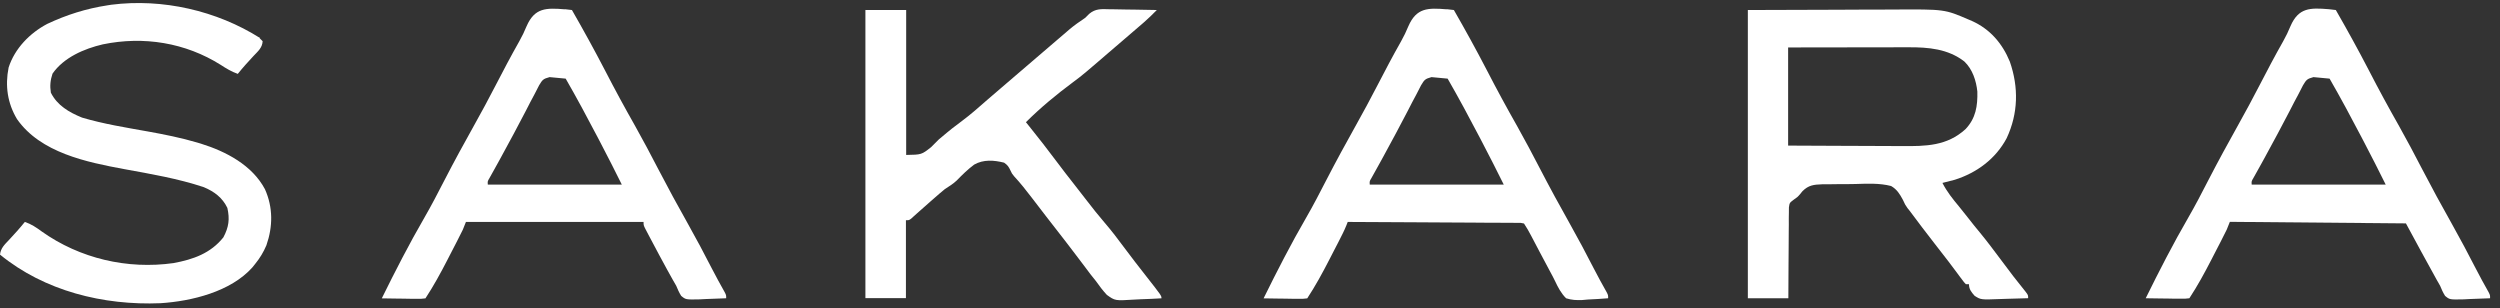 <svg width="219" height="27" viewBox="0 0 219 27" fill="none" xmlns="http://www.w3.org/2000/svg">
<rect x="0" y="0" width="219" height="27" fill="#333333" stroke="none"/>
<path d="M153.091 0.878C155.684 0.87 158.278 0.861 160.939 0.853C161.753 0.849 162.564 0.845 163.41 0.841C164.413 0.839 164.413 0.839 164.884 0.839C165.209 0.839 165.535 0.837 165.86 0.835C170.351 0.808 170.351 0.808 172.453 1.714C172.549 1.755 172.645 1.796 172.745 1.838C174.328 2.551 175.407 3.804 176.062 5.401C176.844 7.653 176.798 9.933 175.785 12.103C174.828 13.905 173.178 15.133 171.24 15.747C170.881 15.846 170.52 15.94 170.157 16.024C170.554 16.801 171.061 17.43 171.618 18.099C171.888 18.425 172.15 18.755 172.408 19.09C172.749 19.532 173.1 19.965 173.458 20.395C174.113 21.191 174.727 22.02 175.341 22.838C176.361 24.203 176.361 24.203 177.43 25.541C177.665 25.85 177.665 25.85 177.665 26.123C177.057 26.146 176.451 26.164 175.849 26.175C175.643 26.18 175.437 26.186 175.231 26.195C173.525 26.262 173.525 26.262 172.979 25.915C172.689 25.586 172.482 25.34 172.482 24.894H172.209C172.045 24.721 172.045 24.721 171.861 24.472C171.791 24.38 171.721 24.288 171.65 24.194C171.575 24.093 171.5 23.992 171.424 23.887C171.263 23.672 171.102 23.458 170.941 23.244C170.857 23.133 170.774 23.021 170.688 22.907C170.288 22.378 169.88 21.857 169.47 21.337C168.735 20.394 168.01 19.44 167.3 18.484C167.234 18.401 167.167 18.317 167.099 18.233C166.889 17.933 166.889 17.933 166.695 17.509C166.42 16.995 166.17 16.588 165.661 16.295C164.644 16.031 163.572 16.088 162.535 16.119C162.033 16.132 161.53 16.133 161.033 16.131C160.713 16.134 160.392 16.139 160.071 16.144C159.922 16.144 159.772 16.144 159.618 16.144C158.888 16.171 158.429 16.216 157.898 16.748C157.832 16.829 157.766 16.91 157.697 16.993C157.479 17.25 157.479 17.25 157.117 17.503C156.765 17.769 156.765 17.769 156.709 18.178C156.708 18.324 156.707 18.472 156.706 18.623C156.704 18.79 156.701 18.956 156.698 19.128C156.699 19.397 156.699 19.397 156.7 19.671C156.698 19.857 156.696 20.043 156.694 20.23C156.688 20.718 156.687 21.206 156.686 21.69C156.685 22.189 156.68 22.688 156.675 23.192C156.666 24.169 156.662 25.144 156.66 26.127H153.111V0.874L153.091 0.878ZM156.64 4.154V12.754C158.81 12.766 158.81 12.766 160.98 12.774C161.865 12.776 162.755 12.779 163.642 12.784C164.356 12.789 165.075 12.791 165.785 12.793C166.057 12.793 166.328 12.795 166.6 12.797C168.702 12.813 170.558 12.794 172.183 11.309C173.078 10.363 173.247 9.289 173.216 8.019C173.112 7.056 172.793 6.068 172.075 5.385C170.642 4.275 168.922 4.133 167.175 4.142C167.06 4.142 166.945 4.141 166.826 4.141C166.452 4.142 166.077 4.143 165.703 4.144C165.441 4.144 165.18 4.144 164.918 4.144C164.233 4.145 163.553 4.146 162.871 4.148C162.048 4.149 161.219 4.15 160.4 4.151C159.153 4.152 157.902 4.155 156.66 4.157L156.64 4.154Z" fill="white"/>
<path d="M22.734 3.335C22.869 3.47 22.869 3.47 23.007 3.608C22.982 4.176 22.595 4.494 22.222 4.889C21.739 5.406 21.269 5.925 20.83 6.472C20.279 6.274 19.826 6.005 19.342 5.687C16.243 3.735 12.585 3.148 9.009 3.885C7.371 4.266 5.583 5.035 4.6 6.452C4.409 7.025 4.36 7.518 4.455 8.117C5.02 9.247 6.052 9.837 7.185 10.301C9.069 10.861 11.021 11.17 12.959 11.518C14.42 11.782 15.853 12.066 17.286 12.49C17.447 12.539 17.447 12.539 17.612 12.588C19.81 13.273 22.09 14.471 23.209 16.573C23.925 18.17 23.909 19.849 23.337 21.487C23.078 22.1 22.768 22.607 22.348 23.125C22.265 23.228 22.184 23.33 22.099 23.435C20.202 25.551 16.803 26.384 14.059 26.561C9.064 26.77 3.89 25.491 -3.05176e-05 22.302C0.07 21.726 0.396 21.433 0.785 21.022C1.268 20.505 1.738 19.986 2.177 19.439C2.745 19.635 3.171 19.919 3.651 20.274C6.996 22.649 11.159 23.618 15.213 23.045C16.933 22.723 18.448 22.192 19.567 20.793C20.046 19.893 20.136 19.195 19.917 18.213C19.483 17.311 18.767 16.779 17.855 16.397C15.603 15.643 13.214 15.241 10.88 14.814C7.577 14.202 3.55 13.381 1.489 10.432C0.655 9.04 0.434 7.511 0.755 5.914C1.29 4.249 2.611 2.898 4.14 2.092C5.833 1.296 7.552 0.752 9.409 0.468C9.523 0.45 9.637 0.432 9.753 0.414C14.23 -0.153 18.98 0.925 22.788 3.335L22.734 3.335Z" fill="white"/>
<path d="M75.832 0.878H79.381V13.573C80.728 13.55 80.728 13.55 81.565 12.89C81.676 12.78 81.786 12.669 81.901 12.554C82.015 12.44 82.13 12.325 82.247 12.208C82.5 11.991 82.757 11.778 83.014 11.568C83.141 11.465 83.267 11.363 83.397 11.258C83.683 11.031 83.973 10.811 84.269 10.596C85.047 10.02 85.77 9.374 86.494 8.739C86.895 8.393 87.298 8.047 87.702 7.702C87.862 7.565 88.02 7.429 88.18 7.292C88.498 7.019 88.817 6.746 89.135 6.473C89.214 6.406 89.293 6.338 89.374 6.269C89.534 6.132 89.692 5.996 89.852 5.859C90.252 5.517 90.652 5.174 91.052 4.83C91.449 4.489 91.846 4.149 92.243 3.809C92.403 3.672 92.564 3.535 92.724 3.397C92.961 3.193 93.199 2.99 93.436 2.787C93.507 2.726 93.577 2.665 93.649 2.602C94.104 2.216 94.579 1.888 95.069 1.558C95.245 1.383 95.245 1.383 95.424 1.205C95.964 0.753 96.483 0.788 97.157 0.81C97.277 0.811 97.397 0.812 97.52 0.813C97.901 0.817 98.282 0.825 98.663 0.834C98.922 0.837 99.181 0.841 99.441 0.843C100.074 0.851 100.708 0.863 101.338 0.877C100.971 1.248 100.604 1.615 100.208 1.956C100.087 2.06 100.087 2.06 99.965 2.167C99.88 2.239 99.796 2.311 99.708 2.386C99.619 2.464 99.53 2.541 99.437 2.62C99.161 2.857 98.884 3.095 98.608 3.332C98.525 3.403 98.443 3.474 98.357 3.548C97.963 3.886 97.568 4.225 97.174 4.562C96.845 4.843 96.518 5.124 96.191 5.408C95.463 6.038 94.744 6.66 93.966 7.224C92.546 8.279 91.127 9.449 89.871 10.705C89.97 10.827 90.069 10.949 90.171 11.076C90.981 12.079 91.768 13.096 92.546 14.133C93.055 14.817 93.578 15.49 94.102 16.154C94.46 16.607 94.814 17.061 95.163 17.519C95.674 18.19 96.198 18.841 96.746 19.484C97.367 20.206 97.944 20.958 98.507 21.723C99.126 22.558 99.763 23.374 100.405 24.193C101.744 25.9 101.744 25.9 101.744 26.132C101.147 26.169 100.551 26.196 99.956 26.214C99.753 26.222 99.55 26.232 99.348 26.245C97.683 26.35 97.683 26.35 96.959 25.831C96.607 25.449 96.307 25.058 96.009 24.63C95.852 24.432 95.694 24.234 95.536 24.038C95.396 23.855 95.258 23.671 95.122 23.486C94.969 23.284 94.818 23.082 94.665 22.882C94.592 22.784 94.519 22.686 94.442 22.587C94.15 22.199 93.855 21.816 93.561 21.431C93.452 21.29 93.343 21.149 93.233 21.005C92.713 20.332 92.19 19.66 91.663 18.985C91.234 18.433 90.807 17.88 90.384 17.319C89.89 16.672 89.392 16.04 88.842 15.449C88.641 15.205 88.641 15.205 88.513 14.927C88.359 14.602 88.257 14.454 87.959 14.249C87.079 14.03 86.157 13.952 85.338 14.419C84.777 14.834 84.291 15.317 83.809 15.811C83.495 16.111 83.135 16.328 82.772 16.564C82.428 16.842 82.096 17.134 81.764 17.426C81.674 17.504 81.584 17.583 81.493 17.663C81.112 17.995 80.734 18.329 80.358 18.667C80.215 18.795 80.215 18.795 80.067 18.927C79.988 19 79.908 19.072 79.826 19.147C79.632 19.293 79.632 19.293 79.359 19.293V26.118H75.81V0.866L75.832 0.878Z" fill="white"/>
<path d="M204.005 0.806C204.209 0.829 204.414 0.852 204.619 0.878C205.622 2.625 206.585 4.372 207.513 6.16C208.363 7.812 209.246 9.436 210.161 11.047C210.858 12.293 211.526 13.545 212.181 14.815C213.025 16.439 213.901 18.049 214.802 19.646C215.518 20.927 216.208 22.213 216.877 23.523C217.241 24.226 217.614 24.915 218.01 25.611C218.132 25.855 218.132 25.855 218.132 26.128C217.532 26.159 216.932 26.179 216.33 26.196C216.159 26.205 215.99 26.214 215.814 26.224C214.589 26.25 214.589 26.25 214.189 25.919C214.008 25.632 213.881 25.35 213.755 25.036C213.655 24.856 213.552 24.676 213.448 24.497C212.543 22.859 211.646 21.221 210.759 19.569C205.668 19.524 200.576 19.479 195.335 19.433C195.245 19.658 195.155 19.883 195.062 20.115C194.906 20.432 194.748 20.746 194.587 21.06C194.541 21.149 194.495 21.238 194.448 21.331C194.35 21.521 194.252 21.711 194.154 21.899C194.007 22.184 193.861 22.47 193.713 22.755C193.119 23.908 192.507 25.035 191.789 26.127C191.406 26.173 191.406 26.173 190.926 26.166L190.406 26.163C190.226 26.159 190.045 26.156 189.86 26.152C189.677 26.15 189.494 26.148 189.311 26.147C188.862 26.142 188.414 26.135 187.965 26.127C189.149 23.724 190.368 21.349 191.705 19.042C192.317 17.982 192.879 16.899 193.439 15.807C194.291 14.156 195.186 12.518 196.087 10.907C196.711 9.792 197.318 8.668 197.902 7.535C198.583 6.221 199.267 4.915 200.004 3.618C200.25 3.18 200.463 2.746 200.651 2.28C201.356 0.67 202.358 0.67 203.996 0.806L204.005 0.806ZM201.739 7.481C201.604 7.735 201.473 7.991 201.344 8.249C201.218 8.487 201.09 8.726 200.963 8.963C200.834 9.214 200.705 9.465 200.576 9.717C199.884 11.054 199.17 12.378 198.446 13.702C198.354 13.87 198.354 13.87 198.261 14.042C198.12 14.297 197.978 14.553 197.836 14.808C197.724 15.011 197.724 15.011 197.608 15.217C197.539 15.341 197.47 15.465 197.399 15.591C197.228 15.881 197.227 15.881 197.248 16.17H208.987C208.06 14.314 208.06 14.314 207.103 12.471C207.035 12.341 206.967 12.21 206.897 12.075C205.983 10.328 205.054 8.595 204.072 6.888C203.771 6.851 203.47 6.825 203.168 6.803C203 6.787 202.832 6.771 202.659 6.755C202.08 6.911 202.036 6.992 201.736 7.484L201.739 7.481Z" fill="white"/>
<path d="M126.746 0.806C126.951 0.829 127.156 0.852 127.36 0.878C128.364 2.625 129.326 4.372 130.254 6.16C131.105 7.812 131.988 9.436 132.902 11.047C133.6 12.293 134.267 13.545 134.923 14.815C135.766 16.439 136.642 18.049 137.543 19.646C138.26 20.927 138.949 22.213 139.618 23.523C139.983 24.226 140.355 24.915 140.751 25.611C140.873 25.855 140.873 25.855 140.873 26.128C140.282 26.179 139.691 26.211 139.099 26.238C138.932 26.253 138.766 26.268 138.594 26.283C138.076 26.302 137.682 26.285 137.188 26.128C136.747 25.683 136.487 25.185 136.224 24.626C136.091 24.348 135.948 24.078 135.799 23.807C135.487 23.237 135.185 22.662 134.883 22.087C134.728 21.791 134.574 21.496 134.418 21.201C134.322 21.02 134.227 20.838 134.131 20.655C133.936 20.283 133.736 19.929 133.502 19.579C133.218 19.515 133.218 19.515 132.884 19.524C132.754 19.522 132.623 19.521 132.489 19.519C132.346 19.519 132.203 19.519 132.055 19.52C131.83 19.517 131.83 19.517 131.599 19.515C131.1 19.511 130.6 19.51 130.098 19.509C129.752 19.506 129.407 19.504 129.062 19.501C128.244 19.495 127.424 19.491 126.605 19.488C125.674 19.485 124.748 19.479 123.807 19.472C121.896 19.46 119.971 19.45 118.06 19.442C118.019 19.546 117.979 19.65 117.937 19.756C117.754 20.208 117.534 20.637 117.312 21.069C117.266 21.159 117.22 21.248 117.173 21.341C117.075 21.53 116.978 21.72 116.879 21.909C116.732 22.194 116.586 22.479 116.438 22.765C115.845 23.918 115.232 25.044 114.514 26.136C114.132 26.183 114.132 26.183 113.651 26.176L113.131 26.172C112.951 26.169 112.771 26.165 112.585 26.162C112.402 26.16 112.219 26.158 112.036 26.156C111.587 26.151 111.139 26.144 110.69 26.136C111.874 23.734 113.093 21.359 114.43 19.052C115.042 17.991 115.604 16.909 116.164 15.817C117.016 14.165 117.911 12.527 118.812 10.916C119.436 9.801 120.043 8.678 120.628 7.545C121.309 6.23 121.993 4.924 122.73 3.627C122.975 3.189 123.188 2.755 123.377 2.29C124.081 0.679 125.083 0.679 126.721 0.815L126.746 0.806ZM124.48 7.481C124.345 7.735 124.214 7.991 124.086 8.249C123.959 8.487 123.832 8.726 123.705 8.963C123.576 9.214 123.447 9.465 123.317 9.717C122.625 11.054 121.911 12.378 121.188 13.702C121.096 13.87 121.096 13.87 121.002 14.042C120.862 14.297 120.72 14.553 120.578 14.808C120.465 15.011 120.465 15.011 120.35 15.217C120.281 15.341 120.212 15.465 120.141 15.592C119.969 15.881 119.969 15.881 119.99 16.17H131.728C130.802 14.314 130.802 14.314 129.845 12.471C129.777 12.341 129.708 12.21 129.639 12.075C128.724 10.328 127.796 8.595 126.813 6.888C126.513 6.851 126.211 6.825 125.909 6.803C125.742 6.787 125.574 6.771 125.4 6.755C124.822 6.911 124.778 6.993 124.478 7.484L124.48 7.481Z" fill="white"/>
<path d="M49.488 0.806C49.692 0.829 49.897 0.852 50.102 0.878C51.105 2.625 52.067 4.372 52.996 6.16C53.846 7.812 54.729 9.436 55.644 11.047C56.341 12.293 57.009 13.545 57.664 14.815C58.508 16.439 59.384 18.049 60.285 19.647C61.001 20.927 61.691 22.213 62.359 23.523C62.724 24.226 63.097 24.915 63.492 25.612C63.614 25.855 63.614 25.855 63.614 26.128C63.015 26.159 62.415 26.179 61.813 26.196C61.642 26.205 61.473 26.214 61.297 26.224C60.072 26.25 60.072 26.25 59.672 25.919C59.491 25.633 59.364 25.35 59.238 25.036C59.137 24.853 59.032 24.673 58.926 24.493C58.819 24.302 58.713 24.11 58.606 23.918C58.549 23.815 58.492 23.712 58.433 23.605C57.959 22.744 57.495 21.872 57.041 21.012C56.974 20.887 56.908 20.762 56.84 20.634C56.779 20.518 56.718 20.402 56.656 20.283C56.602 20.18 56.547 20.077 56.492 19.971C56.376 19.715 56.376 19.715 56.376 19.442H40.815C40.725 19.667 40.635 19.893 40.542 20.125C40.386 20.441 40.228 20.755 40.067 21.069C40.021 21.159 39.975 21.248 39.928 21.341C39.83 21.531 39.732 21.72 39.634 21.909C39.487 22.194 39.341 22.479 39.193 22.765C38.599 23.918 37.987 25.044 37.269 26.136C36.886 26.183 36.886 26.183 36.406 26.176L35.886 26.172C35.706 26.169 35.526 26.165 35.34 26.162C35.157 26.16 34.974 26.158 34.791 26.156C34.342 26.151 33.894 26.145 33.445 26.136C34.629 23.734 35.848 21.359 37.185 19.052C37.797 17.991 38.359 16.909 38.919 15.817C39.771 14.165 40.666 12.527 41.567 10.916C42.191 9.801 42.798 8.678 43.382 7.545C44.063 6.231 44.747 4.924 45.484 3.627C45.73 3.189 45.943 2.755 46.132 2.29C46.836 0.679 47.838 0.679 49.476 0.816L49.488 0.806ZM47.222 7.481C47.087 7.735 46.956 7.991 46.827 8.249C46.7 8.487 46.573 8.726 46.446 8.963C46.317 9.214 46.188 9.465 46.059 9.717C45.367 11.054 44.653 12.378 43.929 13.702C43.837 13.87 43.837 13.87 43.744 14.042C43.603 14.298 43.461 14.553 43.319 14.808C43.207 15.011 43.207 15.011 43.091 15.218C43.022 15.341 42.953 15.465 42.882 15.592C42.71 15.881 42.71 15.881 42.731 16.17H54.47C53.543 14.314 53.543 14.314 52.586 12.471C52.518 12.341 52.45 12.21 52.38 12.075C51.465 10.328 50.537 8.595 49.554 6.888C49.254 6.851 48.953 6.825 48.651 6.803C48.483 6.787 48.315 6.771 48.142 6.755C47.563 6.911 47.519 6.993 47.219 7.484L47.222 7.481Z" fill="white"/>
</svg>
